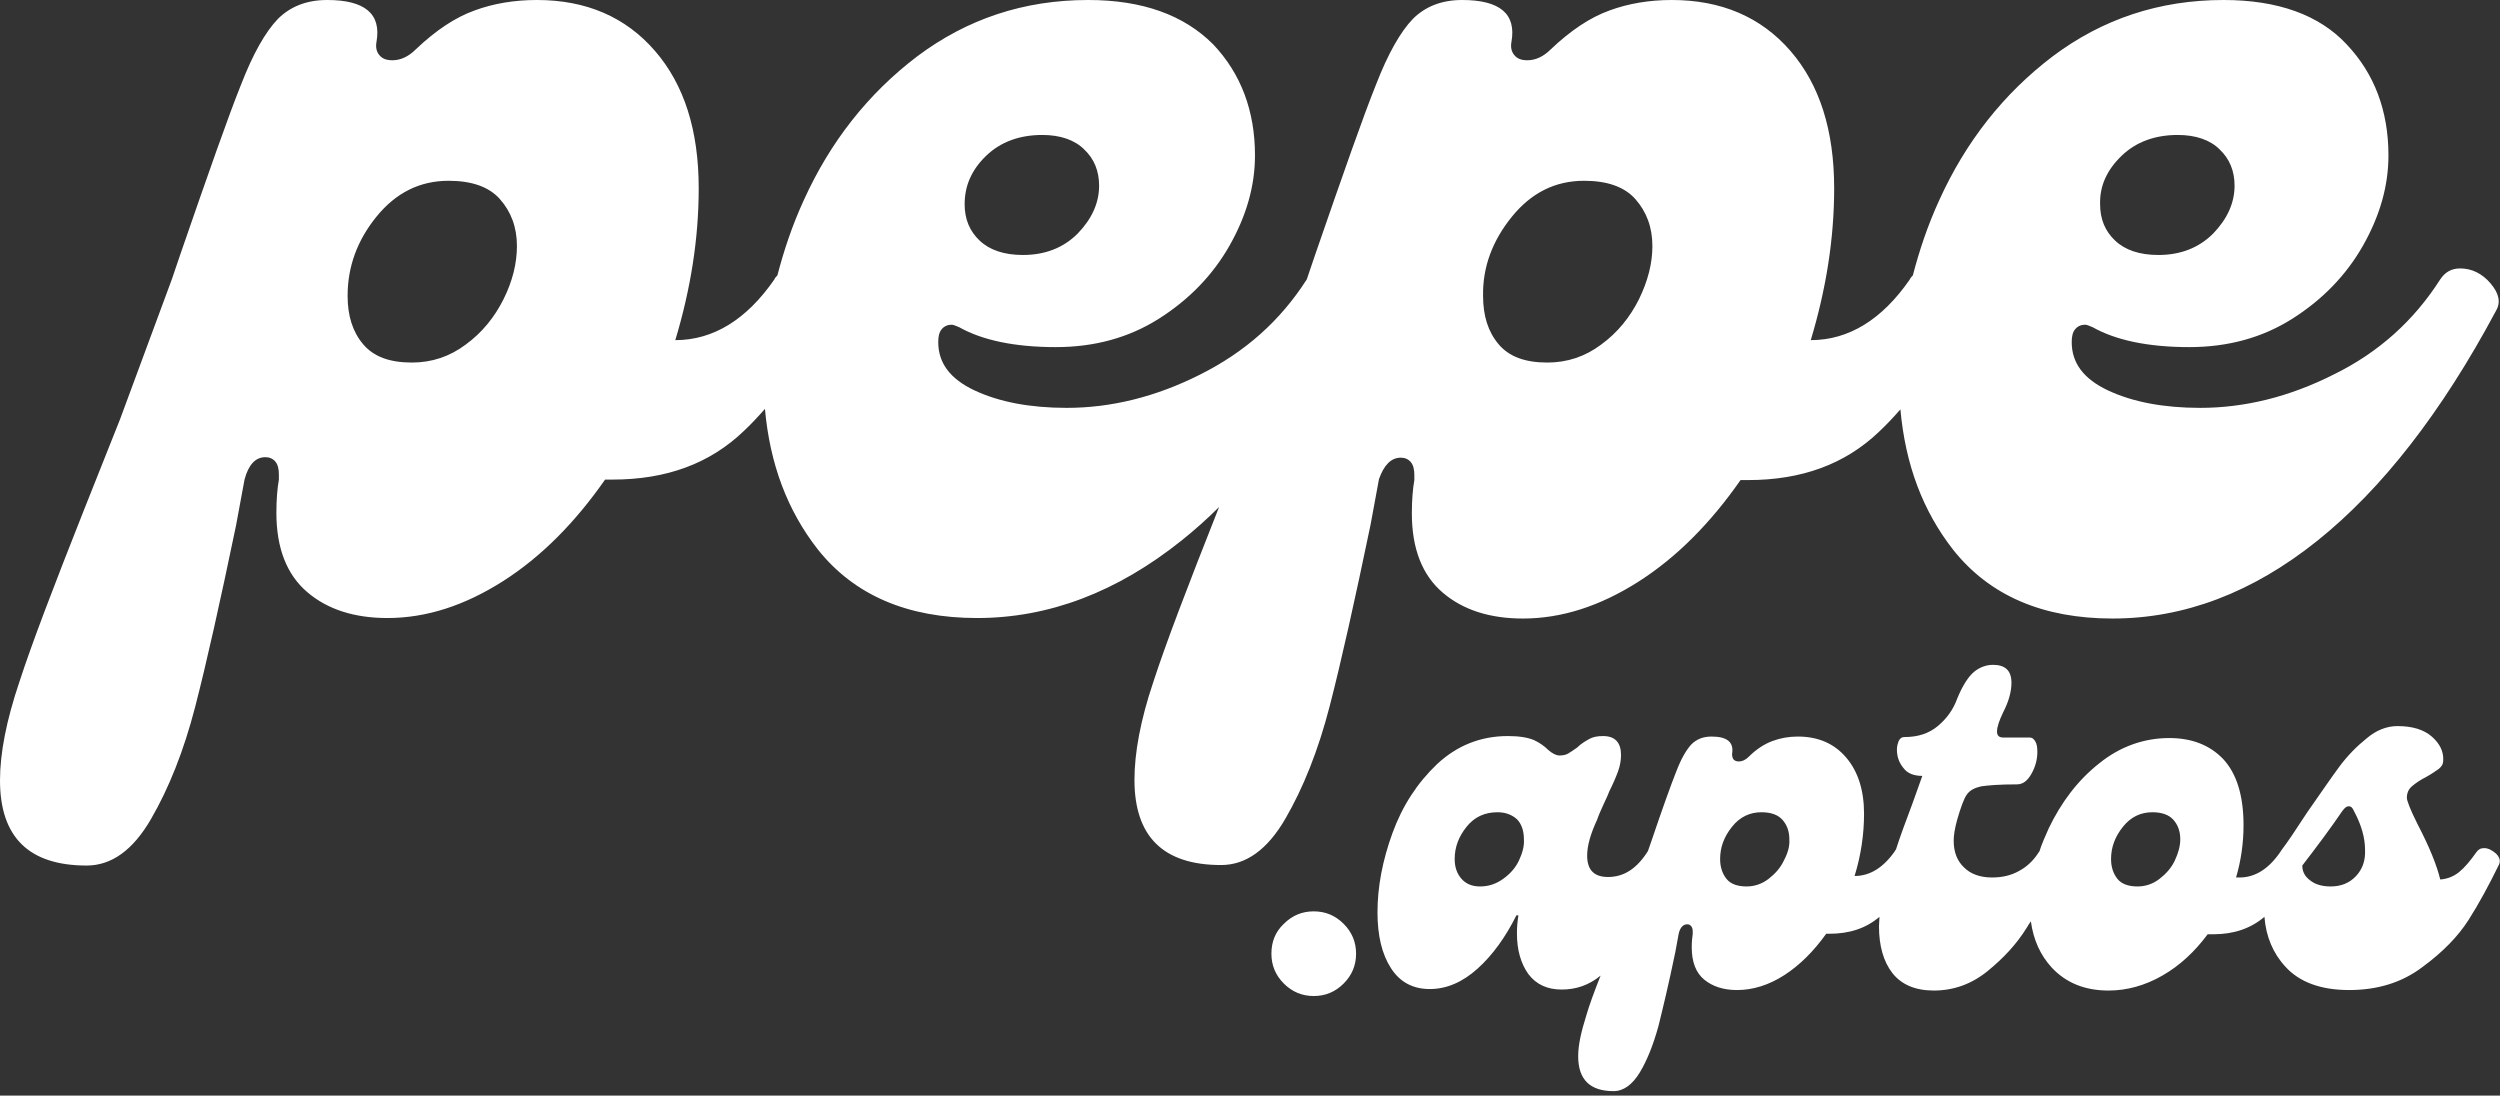 <svg width="502" height="220" viewBox="0 0 502 220" fill="none" xmlns="http://www.w3.org/2000/svg">
<rect x="0" y="0" width="502" height="220" fill="#333333" stroke="none"/>
<path d="M281.3 91.9C282.1 91.9 282.8 92.2 283.3 92.8C283.8 93.4 284 94.3 284 95.4V96.4C283.7 98.1 283.5 100.3 283.5 103.1C283.5 110.2 285.6 115.5 289.7 119C293.8 122.5 299.2 124.2 305.8 124.2C313.6 124.2 321.3 121.7 329 116.8C336.7 111.9 343.5 105 349.5 96.4H351C361.8 96.4 370.5 93.2 377.3 86.7C378.8 85.3 380.2 83.8 381.6 82.2C382.6 93.3 386.1 102.6 392.2 110.4C399.5 119.6 410.2 124.2 424.2 124.2C438.6 124.2 452.3 119 465.3 108.6C478.3 98.2 490.3 82.8 501.2 62.4C502.2 60.7 501.8 58.9 500.1 56.9C498.4 54.9 496.3 53.9 494 53.9C492.3 53.9 491 54.6 490 56.1C484.7 64.4 477.6 70.8 468.6 75.2C459.7 79.7 450.7 81.9 441.8 81.9C434.4 81.9 428.2 80.7 423.3 78.4C418.4 76.1 416 72.9 416 68.7C416 67.5 416.2 66.7 416.7 66.1C417.2 65.5 417.9 65.2 418.7 65.2C419 65.2 419.5 65.4 420.2 65.7C424.8 68.3 431.3 69.7 439.6 69.7C447.4 69.7 454.3 67.8 460.3 64C466.3 60.2 471.1 55.3 474.5 49.3C477.9 43.3 479.6 37.3 479.6 31.2C479.6 22.3 476.8 14.8 471.2 8.9C465.7 3 457.4 0 446.5 0C433.6 0 422.2 3.8 412.2 11.3C402.3 18.8 394.7 28.5 389.4 40.2C387.1 45.2 385.4 50.3 384.1 55.3C383.9 55.5 383.6 55.8 383.5 56.1C377.9 64.2 371.2 68.3 363.6 68.3C366.7 58 368.3 47.9 368.3 37.8C368.3 26.2 365.4 17 359.5 10.2C353.6 3.4 345.6 0 335.7 0C331.2 0 327 0.7 323.2 2.1C319.3 3.5 315.4 6.1 311.4 9.9C309.9 11.4 308.3 12.1 306.7 12.1C305.5 12.1 304.7 11.8 304.1 11.1C303.5 10.4 303.3 9.5 303.5 8.4C304.5 2.8 301.2 0 293.6 0C289.5 0 286.2 1.3 283.7 3.8C281.2 6.4 278.7 10.8 276.3 17C273.8 23.2 269.8 34.6 264.1 51.1L262.4 56.1C257.1 64.4 250 70.7 241 75.2C232.1 79.7 223.1 81.9 214.2 81.9C206.8 81.9 200.6 80.7 195.7 78.4C190.8 76.1 188.4 72.9 188.4 68.7C188.4 67.5 188.6 66.7 189.1 66.1C189.6 65.5 190.3 65.2 191.1 65.2C191.4 65.2 191.9 65.4 192.6 65.7C197.2 68.3 203.7 69.7 212 69.7C219.8 69.7 226.7 67.8 232.7 64C238.7 60.2 243.5 55.3 246.9 49.3C250.3 43.3 252 37.3 252 31.2C252 22.3 249.2 14.8 243.6 8.9C237.7 3 229.4 0 218.5 0C205.6 0 194.2 3.8 184.2 11.3C174.3 18.8 166.7 28.5 161.4 40.2C159.1 45.2 157.4 50.3 156.1 55.3C155.9 55.5 155.6 55.8 155.5 56.1C149.9 64.2 143.2 68.3 135.6 68.3C138.7 58 140.3 47.9 140.3 37.8C140.3 26.2 137.4 17 131.5 10.2C125.6 3.4 117.7 0 107.8 0C103.3 0 99.1 0.7 95.3 2.1C91.4 3.5 87.5 6.1 83.5 9.9C82 11.4 80.4 12.1 78.8 12.1C77.6 12.1 76.8 11.8 76.2 11.1C75.6 10.4 75.4 9.5 75.6 8.4C76.6 2.8 73.3 0 65.7 0C61.6 0 58.3 1.3 55.8 3.8C53.3 6.4 50.8 10.8 48.4 17C45.9 23.2 41.9 34.6 36.2 51.1L34.5 56.1L24.1 84.2L16.9 102.3C10.8 117.7 6.4 129.2 3.9 136.9C1.3 144.6 0 151.2 0 156.7C0 168.1 5.8 173.8 17.4 173.8C22.4 173.8 26.7 170.7 30.3 164.5C33.9 158.3 36.9 150.8 39.2 141.9C41.5 133 44.2 120.9 47.4 105.5L49.1 96.3C49.9 93.3 51.3 91.8 53.3 91.8C54.1 91.8 54.8 92.1 55.3 92.7C55.8 93.3 56 94.2 56 95.3V96.3C55.7 98 55.5 100.2 55.5 103C55.5 110.1 57.6 115.4 61.7 118.9C65.8 122.4 71.2 124.1 77.8 124.1C85.6 124.1 93.3 121.6 101 116.7C108.7 111.8 115.5 104.9 121.5 96.3H123C133.8 96.3 142.5 93.1 149.3 86.6C150.8 85.2 152.2 83.7 153.6 82.1C154.6 93.2 158.1 102.5 164.2 110.3C171.5 119.5 182.2 124.1 196.2 124.1C210.6 124.1 224.3 118.9 237.3 108.5C239.8 106.5 242.4 104.2 244.8 101.8L244.6 102.3C238.5 117.7 234.1 129.2 231.6 136.9C229 144.6 227.8 151.2 227.8 156.6C227.8 168 233.6 173.7 245.2 173.7C250.2 173.7 254.5 170.6 258.1 164.4C261.7 158.2 264.7 150.7 267 141.8C269.3 132.9 272 120.8 275.2 105.4L276.9 96.2C277.9 93.4 279.3 91.9 281.3 91.9ZM426 31.3C428.9 28.5 432.7 27.1 437.3 27.1C440.9 27.1 443.8 28.1 445.7 30C447.7 31.9 448.7 34.3 448.7 37.3C448.7 40.8 447.2 44 444.4 46.9C441.5 49.8 437.8 51.2 433.4 51.2C429.6 51.2 426.7 50.2 424.7 48.3C422.7 46.4 421.7 44 421.7 41C421.6 37.3 423.1 34.1 426 31.3ZM303.6 43.5C307.5 38.7 312.3 36.3 318.1 36.3C322.7 36.3 326.2 37.5 328.4 40C330.6 42.5 331.8 45.6 331.8 49.4C331.8 52.9 330.9 56.4 329.1 60.1C327.3 63.7 324.8 66.8 321.5 69.2C318.3 71.6 314.7 72.8 310.7 72.8C306.2 72.8 303 71.6 300.9 69.1C298.8 66.6 297.8 63.4 297.8 59.4C297.7 53.6 299.7 48.3 303.6 43.5ZM198 31.3C200.9 28.5 204.7 27.1 209.3 27.1C212.9 27.1 215.8 28.1 217.7 30C219.7 31.9 220.7 34.3 220.7 37.3C220.7 40.8 219.2 44 216.4 46.9C213.5 49.8 209.8 51.2 205.4 51.2C201.6 51.2 198.7 50.2 196.7 48.3C194.7 46.4 193.7 44 193.7 41C193.7 37.3 195.1 34.1 198 31.3ZM101.1 60.1C99.3 63.7 96.8 66.8 93.5 69.2C90.3 71.6 86.7 72.8 82.7 72.8C78.2 72.8 75 71.6 72.9 69.1C70.8 66.6 69.8 63.4 69.8 59.4C69.8 53.6 71.7 48.3 75.6 43.5C79.5 38.7 84.3 36.3 90.1 36.3C94.7 36.3 98.2 37.5 100.4 40C102.6 42.5 103.8 45.6 103.8 49.4C103.8 52.9 102.9 56.5 101.1 60.1ZM269.8 185.5C271.5 187.2 272.3 189.2 272.3 191.5C272.3 193.8 271.5 195.8 269.8 197.5C268.1 199.2 266.1 200 263.8 200C261.5 200 259.5 199.2 257.8 197.5C256.1 195.8 255.3 193.8 255.3 191.5C255.3 189.1 256.1 187.1 257.8 185.5C259.5 183.8 261.5 183 263.8 183C266.1 183 268.1 183.8 269.8 185.5ZM498.8 170.3C498.1 170.3 497.6 170.6 497.2 171.2C496 172.9 494.9 174.2 493.8 175.1C492.7 176 491.4 176.5 490 176.6C489.3 173.7 487.8 170 485.4 165.4C484 162.6 483.3 160.8 483.3 160.2C483.3 159.3 483.6 158.5 484.3 157.9C485 157.3 486 156.6 487.2 156C488.3 155.4 489.1 154.8 489.7 154.4C490.3 153.9 490.6 153.4 490.6 152.7C490.7 150.9 489.9 149.3 488.3 147.9C486.7 146.5 484.4 145.8 481.4 145.8C479.3 145.8 477.2 146.6 475.3 148.2C473.3 149.8 471.4 151.7 469.7 154C468 156.3 465.9 159.4 463.3 163.1C460.9 166.8 459.2 169.3 458.2 170.6L457.8 171.2C455.5 174.5 452.8 176.2 449.7 176.2H449C450 172.8 450.5 169.3 450.5 165.7C450.5 159.7 449.1 155.3 446.4 152.4C443.7 149.6 440.1 148.2 435.6 148.2C430.5 148.2 425.7 149.9 421.5 153.3C417.2 156.7 413.9 161.1 411.4 166.3C410.7 167.9 410 169.4 409.5 171L409.4 171.1C408.4 172.7 407.1 174 405.4 174.9C403.8 175.8 402 176.2 400 176.2C397.6 176.2 395.7 175.5 394.4 174.2C393 172.9 392.3 171.1 392.3 168.8C392.3 167.8 392.5 166.4 393 164.6C393.7 162.2 394.3 160.5 394.9 159.6C395.5 158.7 396.5 158.2 397.8 157.9C399.1 157.7 401.5 157.5 405 157.5C406.2 157.5 407.1 156.8 407.9 155.4C408.7 154 409.1 152.5 409.1 151C409.1 150.1 409 149.4 408.7 148.9C408.4 148.4 408.1 148.1 407.6 148.1H402.3C401.4 148.1 401 147.7 401 146.9C401 146 401.4 144.8 402.2 143.1C403.4 140.8 403.9 138.8 403.9 137.1C403.9 134.7 402.7 133.5 400.2 133.5C398.8 133.5 397.5 134 396.4 134.9C395.3 135.8 394.1 137.6 393 140.3C392.2 142.5 390.9 144.3 389.1 145.8C387.3 147.3 385.1 148 382.4 148C381.9 148 381.6 148.2 381.3 148.7C381.1 149.2 380.9 149.8 380.9 150.5C380.9 151.9 381.3 153.1 382.2 154.2C383 155.3 384.3 155.8 386 155.8L384 161.4C382.6 165.1 381.5 168.1 380.7 170.6C380.6 170.7 380.5 170.8 380.5 170.9C378.2 174.2 375.5 175.9 372.4 175.9C373.7 171.7 374.3 167.5 374.3 163.4C374.3 158.7 373.1 154.9 370.7 152.1C368.3 149.3 365.1 147.9 361 147.9C359.2 147.9 357.5 148.2 355.9 148.8C354.3 149.4 352.7 150.4 351.1 152C350.5 152.6 349.8 152.9 349.2 152.9C348.7 152.9 348.4 152.8 348.1 152.5C347.9 152.2 347.8 151.9 347.8 151.4C348.2 149.1 346.9 147.9 343.7 147.9C342 147.9 340.7 148.4 339.6 149.5C338.6 150.6 337.6 152.3 336.6 154.9C335.6 157.4 333.9 162.1 331.6 168.9L330.9 170.9C328.7 174.4 326.1 176.1 322.9 176.1C320.1 176.1 318.7 174.7 318.7 171.8C318.7 169.8 319.4 167.4 320.7 164.6C321 163.7 321.5 162.6 322 161.5C322.5 160.4 322.9 159.6 323.1 159C323.9 157.4 324.5 156 324.9 154.9C325.3 153.8 325.5 152.7 325.5 151.6C325.5 149.1 324.3 147.8 321.9 147.8C320.7 147.8 319.8 148 319.1 148.4C318.4 148.8 317.5 149.3 316.7 150.1C316 150.6 315.4 151 314.9 151.3C314.4 151.6 313.8 151.7 313.1 151.7C312.5 151.7 311.7 151.3 310.9 150.6C310.1 149.8 309.1 149.1 308 148.6C306.8 148.1 305.1 147.8 302.8 147.8C297.3 147.8 292.6 149.7 288.6 153.4C284.6 157.2 281.6 161.8 279.6 167.3C277.6 172.8 276.6 178.1 276.6 183.2C276.6 187.9 277.5 191.6 279.3 194.4C281.1 197.2 283.7 198.6 287.1 198.6C290.5 198.6 293.7 197.2 296.7 194.5C299.7 191.8 302.3 188.2 304.5 183.8H304.9C304.7 185 304.6 186.2 304.6 187.4C304.6 190.8 305.4 193.5 306.9 195.6C308.5 197.7 310.7 198.7 313.6 198.7C316.5 198.7 319.1 197.8 321.4 195.9C320.1 199.2 319.1 201.9 318.5 204C317.5 207.2 316.9 209.8 316.9 212.1C316.9 216.8 319.3 219.1 324 219.1C326 219.1 327.8 217.8 329.3 215.3C330.8 212.8 332 209.7 333 206.1C333.9 202.5 335.1 197.5 336.4 191.2L337.1 187.4C337.4 186.2 338 185.6 338.8 185.6C339.1 185.6 339.4 185.7 339.6 186C339.8 186.2 339.9 186.6 339.9 187.1V187.5C339.8 188.2 339.7 189.1 339.7 190.2C339.7 193.1 340.5 195.3 342.2 196.7C343.9 198.1 346.1 198.8 348.8 198.8C352 198.8 355.2 197.8 358.3 195.8C361.4 193.8 364.2 191 366.7 187.5H367.3C371.4 187.5 374.7 186.4 377.4 184.1C377.4 184.7 377.3 185.4 377.3 186C377.3 189.9 378.2 193.1 380 195.4C381.8 197.7 384.6 198.9 388.3 198.9C392.3 198.9 395.9 197.6 399.1 195C402.3 192.4 404.9 189.6 406.9 186.4C407.2 185.9 407.5 185.4 407.8 185C408.3 188.7 409.7 191.8 412 194.3C414.9 197.4 418.7 198.9 423.4 198.9C427.1 198.9 430.7 197.9 434.2 195.9C437.7 193.9 440.7 191.1 443.3 187.6H444.5C448.6 187.6 452 186.4 454.7 184.1C455 188 456.4 191.4 458.9 194.1C461.7 197.2 466 198.8 471.7 198.8C477.4 198.8 482.3 197.3 486.4 194.2C490.5 191.2 493.6 188 495.7 184.7C497.8 181.4 499.8 177.7 501.8 173.6C502.1 172.9 502 172.2 501.2 171.4C500.4 170.7 499.6 170.3 498.8 170.3ZM305 172.8C304.3 174.3 303.2 175.5 301.8 176.5C300.4 177.5 298.9 178 297.2 178C295.6 178 294.4 177.5 293.5 176.5C292.6 175.5 292.1 174.2 292.1 172.5C292.1 170.1 292.9 168 294.5 166C296.1 164 298.2 163.1 300.7 163.1C302.3 163.1 303.6 163.6 304.6 164.5C305.5 165.4 306 166.8 306 168.5C306.1 169.9 305.7 171.3 305 172.8ZM358.2 172.8C357.5 174.3 356.4 175.5 355.1 176.5C353.8 177.5 352.3 178 350.7 178C348.9 178 347.5 177.5 346.7 176.5C345.9 175.5 345.4 174.2 345.4 172.5C345.4 170.1 346.2 168 347.8 166C349.4 164 351.4 163.1 353.7 163.1C355.6 163.1 357 163.6 357.9 164.6C358.8 165.6 359.3 166.9 359.3 168.5C359.4 169.9 359 171.3 358.2 172.8ZM436.7 172.8C436 174.3 434.9 175.5 433.6 176.5C432.3 177.5 430.8 178 429.2 178C427.4 178 426 177.5 425.2 176.5C424.4 175.5 423.9 174.2 423.9 172.5C423.9 170.1 424.7 168 426.3 166C427.9 164 429.9 163.1 432.2 163.1C434.1 163.1 435.5 163.6 436.4 164.6C437.3 165.6 437.8 166.9 437.8 168.5C437.8 169.9 437.4 171.3 436.7 172.8ZM473.1 175.9C471.8 177.3 470.1 178 468 178C466.3 178 464.9 177.6 463.9 176.8C462.8 176 462.3 175 462.3 173.8C465.3 169.9 468 166.3 470.3 162.9C470.8 162.2 471.2 161.9 471.6 161.9C472.1 161.9 472.4 162.2 472.7 162.9C474.2 165.7 474.9 168.3 474.9 170.6C475 172.8 474.4 174.5 473.1 175.9Z" fill="white"/>
</svg>
